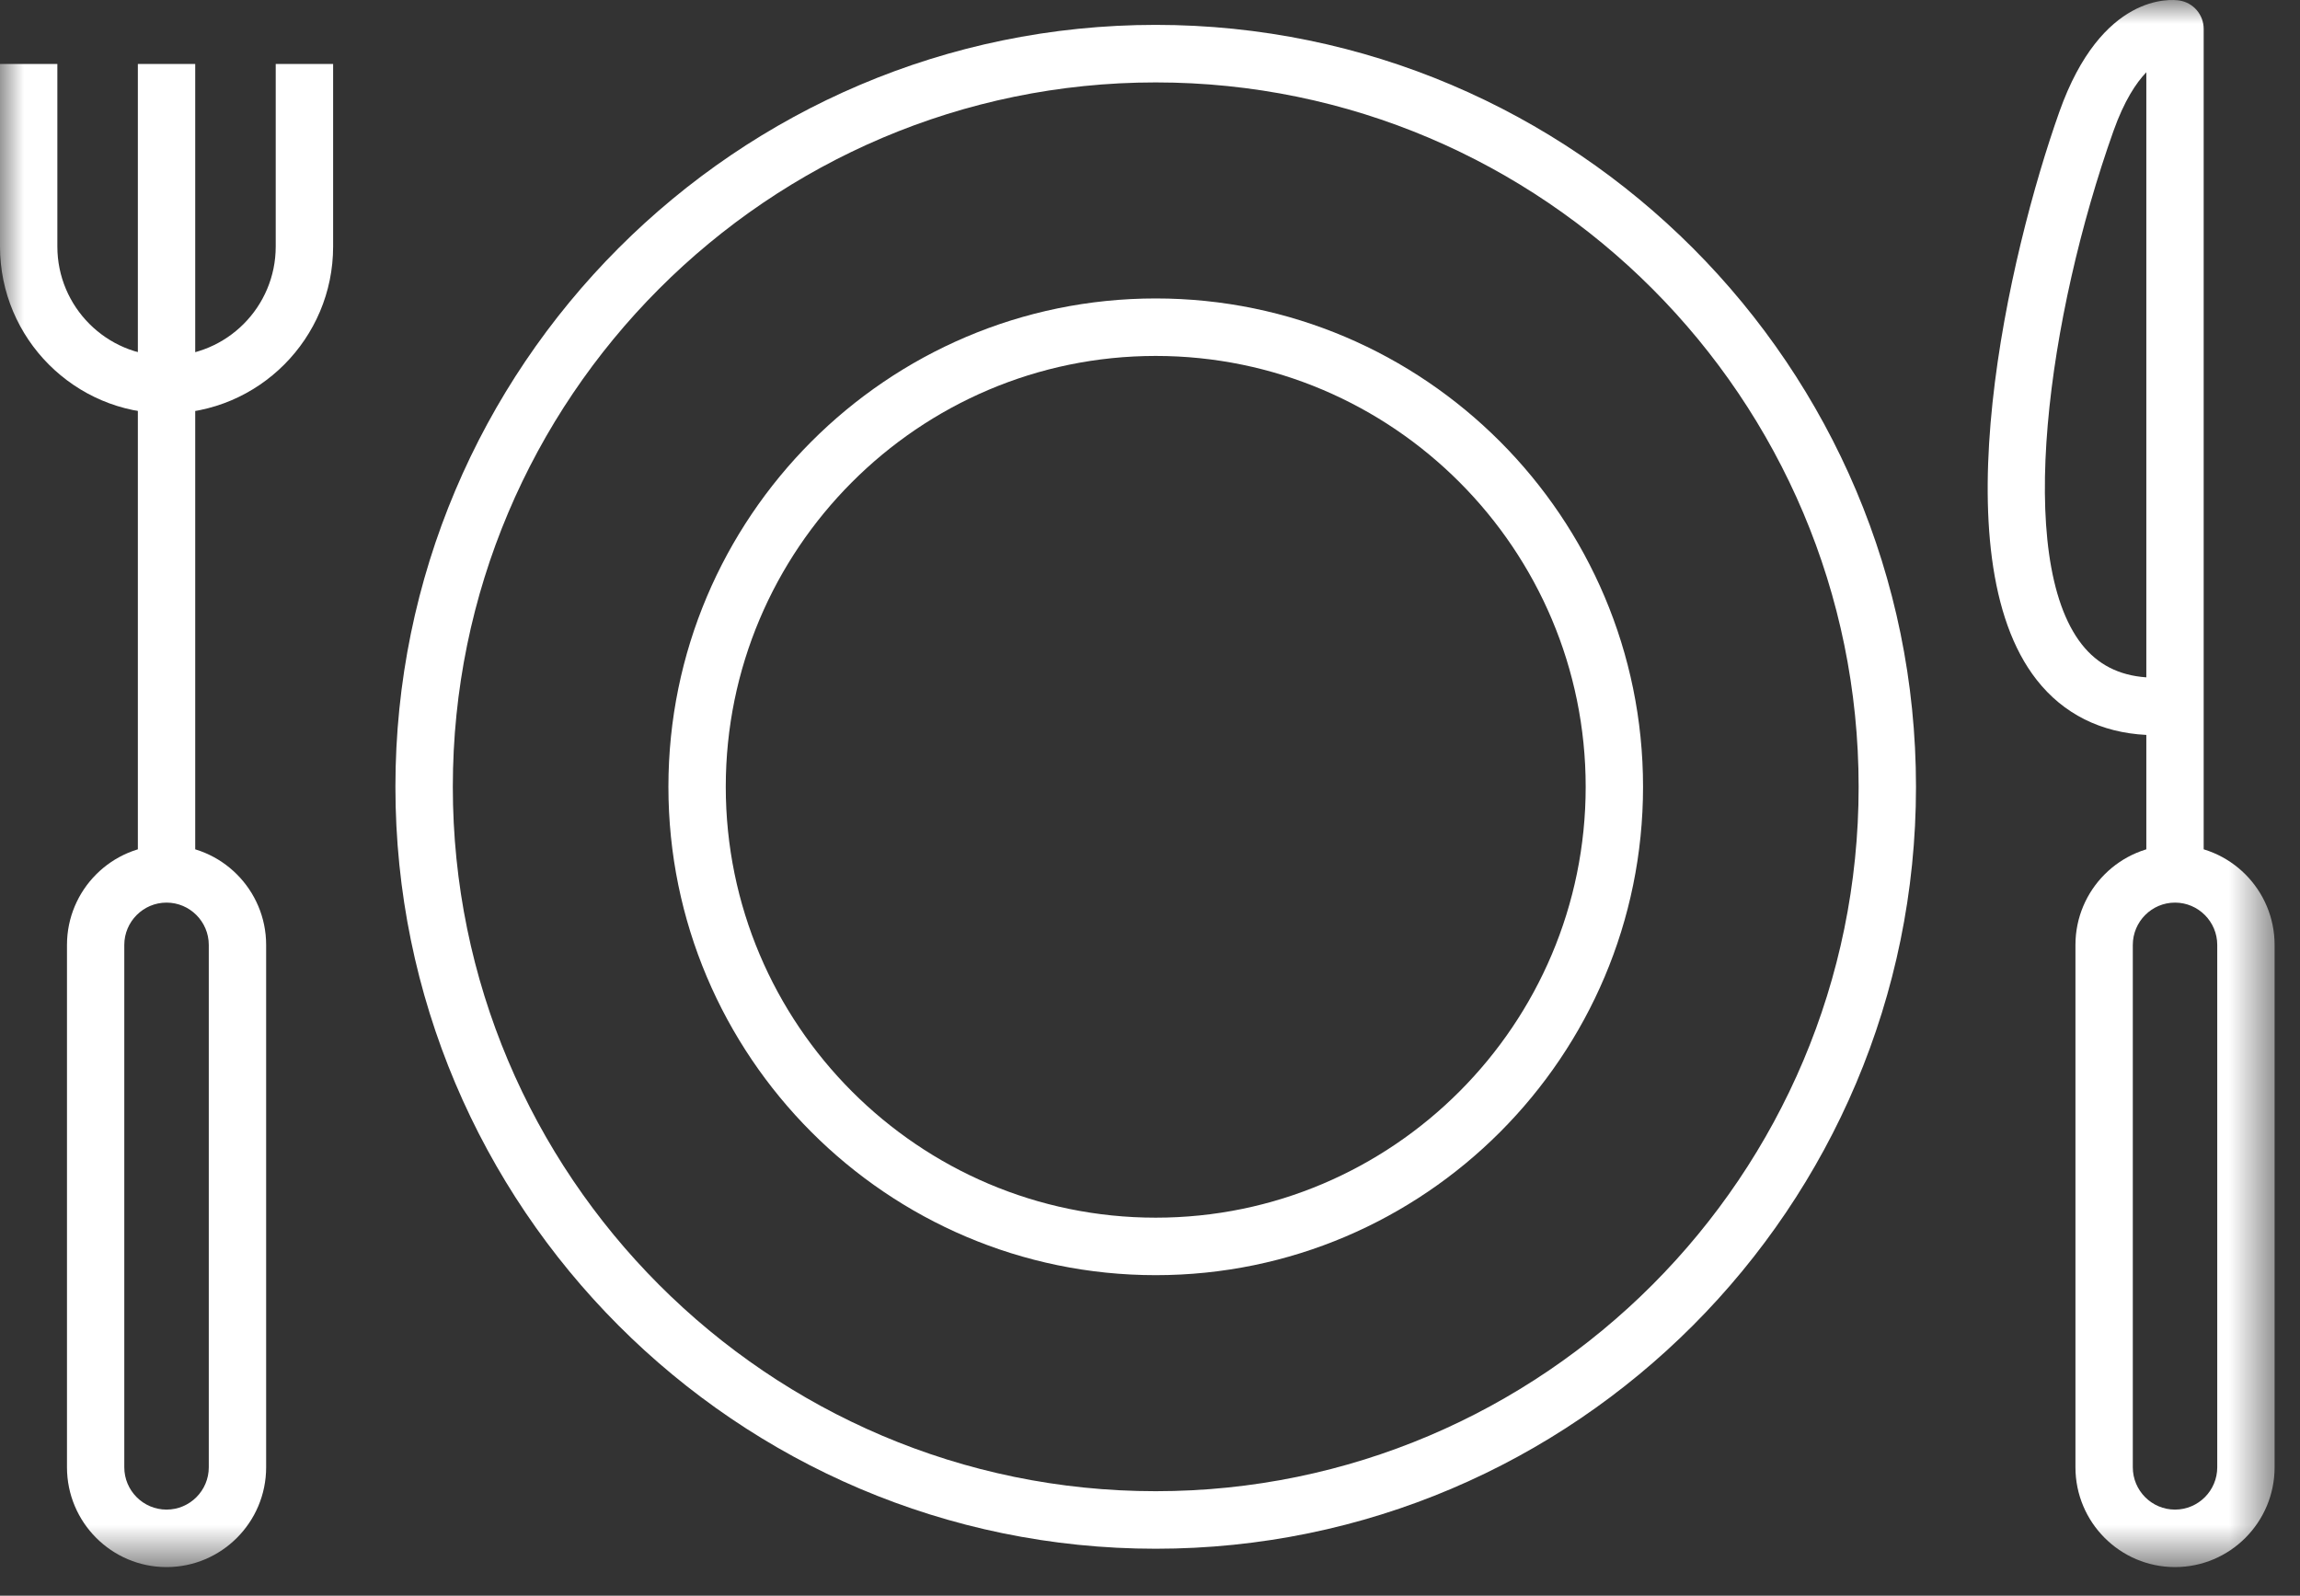 <?xml version="1.0" encoding="UTF-8"?>
<svg width="49px" height="34px" viewBox="0 0 49 34" version="1.1" xmlns="http://www.w3.org/2000/svg" xmlns:xlink="http://www.w3.org/1999/xlink">
    <rect x="0" y="0" width="49" height="34" fill="#333333" stroke="none"/>
    <!-- Generator: Sketch 57.1 (83088) - https://sketch.com -->
    <title>Page 1</title>
    <desc>Created with Sketch.</desc>
    <defs>
        <polygon id="path-1" points="0 33.391 48.46 33.391 48.46 6.29629626e-05 0 6.29629626e-05"></polygon>
    </defs>
    <g id="landing-toronto" stroke="none" stroke-width="1" fill="none" fill-rule="evenodd">
        <g id="HomeDesktop_Toronto-Copy-5" transform="translate(-164, -3398)">
            <g id="paquete-1-copy-4" transform="translate(48, 2664)">
                <g id="actividades" transform="translate(112, 278)">
                    <g id="Page-1" transform="translate(4, 456)">
                        <path d="M24.622,1.756 C16.365,1.756 9.647,8.488 9.647,16.765 C9.647,25.041 16.365,31.773 24.622,31.773 C32.879,31.773 39.597,25.041 39.597,16.765 C39.597,8.488 32.879,1.756 24.622,1.756 Z M24.622,32.999 C15.691,32.999 8.424,25.717 8.424,16.765 C8.424,7.813 15.691,0.53 24.622,0.53 C33.553,0.53 40.819,7.813 40.819,16.765 C40.819,25.717 33.553,32.999 24.622,32.999 Z" id="Fill-1" fill="#FFFFFF"></path>
                        <path d="M24.622,7.584 C19.571,7.584 15.462,11.703 15.462,16.765 C15.462,21.827 19.571,25.945 24.622,25.945 C29.673,25.945 33.782,21.827 33.782,16.765 C33.782,11.703 29.673,7.584 24.622,7.584 M24.622,27.17 C18.898,27.17 14.24,22.502 14.24,16.765 C14.24,11.027 18.898,6.359 24.622,6.359 C30.347,6.359 35.004,11.027 35.004,16.765 C35.004,22.502 30.347,27.17 24.622,27.17" id="Fill-3" fill="#FFFFFF"></path>
                        <mask id="mask-2" fill="white">
                            <use xlink:href="#path-1"></use>
                        </mask>
                        <g id="Clip-9"></g>
                        <polygon id="Fill-8" fill="#FFFFFF" mask="url(#mask-2)" points="2.937 18.62 4.159 18.62 4.159 1.363 2.937 1.363"></polygon>
                        <path d="M3.548,19.232 C3.052,19.232 2.648,19.637 2.648,20.134 L2.648,31.263 C2.648,31.761 3.052,32.165 3.548,32.165 C4.044,32.165 4.448,31.761 4.448,31.263 L4.448,20.134 C4.448,19.637 4.044,19.232 3.548,19.232 M3.548,33.39 C2.378,33.39 1.427,32.437 1.427,31.263 L1.427,20.134 C1.427,18.961 2.378,18.007 3.548,18.007 C4.718,18.007 5.67,18.961 5.67,20.134 L5.67,31.263 C5.67,32.437 4.718,33.39 3.548,33.39" id="Fill-10" fill="#FFFFFF" mask="url(#mask-2)"></path>
                        <path d="M45.726,1.54 C45.51,1.764 45.256,2.145 45.025,2.794 C43.627,6.731 42.916,11.901 44.351,13.729 C44.689,14.159 45.141,14.391 45.726,14.432 L45.726,1.54 Z M46.948,18.825 L45.726,18.825 L45.726,15.659 C44.758,15.61 43.96,15.212 43.391,14.487 C41.313,11.841 42.798,5.412 43.873,2.383 C44.775,-0.158 46.259,-0.015 46.426,0.01 C46.726,0.054 46.948,0.312 46.948,0.616 L46.948,18.825 Z" id="Fill-11" fill="#FFFFFF" mask="url(#mask-2)"></path>
                        <path d="M46.337,19.232 C45.841,19.232 45.438,19.637 45.438,20.134 L45.438,31.263 C45.438,31.761 45.841,32.165 46.337,32.165 C46.833,32.165 47.237,31.761 47.237,31.263 L47.237,20.134 C47.237,19.637 46.833,19.232 46.337,19.232 M46.337,33.39 C45.167,33.39 44.216,32.437 44.216,31.263 L44.216,20.134 C44.216,18.961 45.167,18.007 46.337,18.007 C47.508,18.007 48.459,18.961 48.459,20.134 L48.459,31.263 C48.459,32.437 47.508,33.39 46.337,33.39" id="Fill-12" fill="#FFFFFF" mask="url(#mask-2)"></path>
                        <g id="Group-7" mask="url(#mask-2)" fill="#FFFFFF">
                            <g transform="translate(0, 1.279)" id="Fill-5">
                                <path d="M3.549,7.531 C1.592,7.531 -6.28205129e-05,5.935 -6.28205129e-05,3.974 L-6.28205129e-05,0.084 L1.222,0.084 L1.222,3.974 C1.222,5.26 2.267,6.306 3.549,6.306 C4.831,6.306 5.874,5.26 5.874,3.974 L5.874,0.084 L7.097,0.084 L7.097,3.974 C7.097,5.935 5.505,7.531 3.549,7.531"></path>
                            </g>
                        </g>
                    </g>
                </g>
            </g>
        </g>
    </g>
</svg>